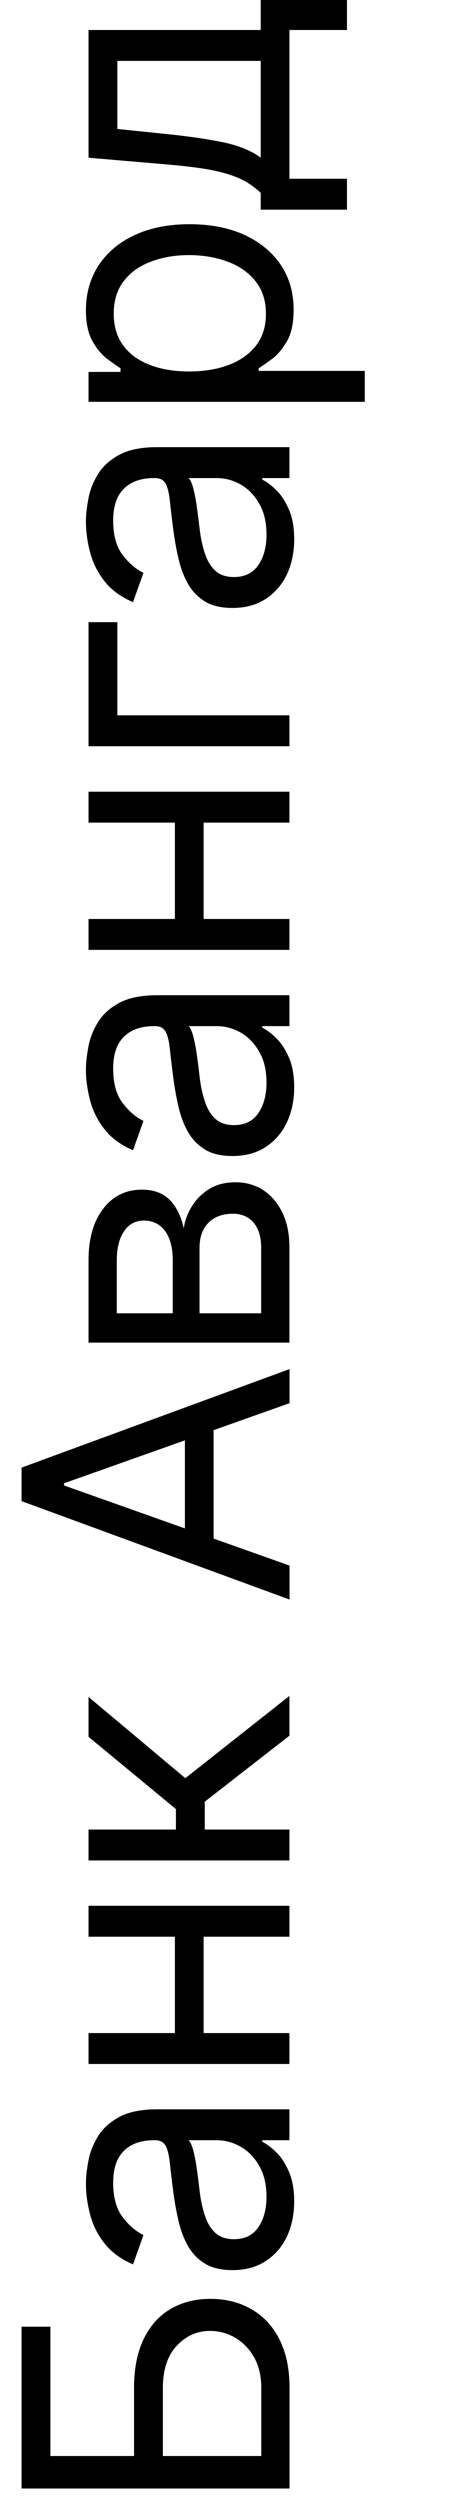 <svg width="4" height="22" viewBox="0 0 4 22" fill="none" xmlns="http://www.w3.org/2000/svg">
<path d="M3.057 1.845L2.297 1.845L2.297 1.697C2.259 1.661 2.218 1.63 2.175 1.604C2.131 1.578 2.079 1.555 2.019 1.536C1.958 1.516 1.885 1.499 1.798 1.485C1.71 1.471 1.605 1.459 1.481 1.448L0.78 1.388L0.78 0.264L2.297 0.264L2.297 -0.008L3.057 -0.008L3.057 0.264L2.55 0.264L2.55 1.573L3.057 1.573L3.057 1.845ZM2.297 1.388L2.297 0.536L1.034 0.536L1.034 1.135L1.481 1.181C1.666 1.2 1.828 1.224 1.966 1.252C2.104 1.281 2.215 1.326 2.297 1.388Z" fill="black"/>
<path d="M3.214 3.536L0.78 3.536L0.78 3.273L1.062 3.273L1.062 3.241C1.031 3.221 0.992 3.193 0.944 3.158C0.896 3.122 0.853 3.07 0.815 3.003C0.777 2.936 0.757 2.844 0.757 2.729C0.757 2.58 0.795 2.449 0.869 2.335C0.944 2.221 1.049 2.133 1.186 2.069C1.323 2.005 1.484 1.973 1.67 1.973C1.857 1.973 2.02 2.005 2.158 2.069C2.294 2.133 2.4 2.221 2.476 2.334C2.55 2.447 2.587 2.577 2.587 2.725C2.587 2.838 2.569 2.929 2.531 2.998C2.492 3.066 2.449 3.119 2.401 3.156C2.351 3.192 2.311 3.221 2.279 3.241L2.279 3.264L3.214 3.264L3.214 3.536ZM1.665 3.269C1.799 3.269 1.917 3.249 2.019 3.21C2.121 3.171 2.2 3.113 2.258 3.038C2.315 2.963 2.343 2.871 2.343 2.761C2.343 2.648 2.313 2.553 2.253 2.477C2.192 2.4 2.111 2.342 2.009 2.304C1.906 2.265 1.791 2.245 1.665 2.245C1.541 2.245 1.429 2.264 1.329 2.303C1.228 2.34 1.149 2.398 1.09 2.474C1.031 2.551 1.002 2.646 1.002 2.761C1.002 2.872 1.03 2.965 1.086 3.04C1.141 3.116 1.219 3.172 1.319 3.211C1.418 3.249 1.533 3.269 1.665 3.269Z" fill="black"/>
<path d="M2.592 4.746C2.592 4.858 2.571 4.96 2.529 5.052C2.486 5.143 2.424 5.216 2.343 5.269C2.262 5.323 2.163 5.35 2.048 5.35C1.947 5.35 1.864 5.33 1.801 5.29C1.738 5.25 1.688 5.197 1.652 5.13C1.615 5.063 1.589 4.989 1.571 4.909C1.552 4.827 1.538 4.745 1.527 4.663C1.513 4.556 1.503 4.468 1.496 4.402C1.488 4.334 1.476 4.285 1.458 4.254C1.44 4.223 1.41 4.207 1.366 4.207L1.357 4.207C1.243 4.207 1.155 4.238 1.092 4.3C1.029 4.362 0.997 4.455 0.997 4.58C0.997 4.71 1.025 4.812 1.082 4.886C1.139 4.959 1.2 5.011 1.264 5.041L1.172 5.299C1.065 5.253 0.981 5.192 0.921 5.115C0.86 5.037 0.818 4.953 0.794 4.861C0.77 4.769 0.757 4.679 0.757 4.589C0.757 4.533 0.764 4.467 0.778 4.394C0.791 4.319 0.818 4.247 0.86 4.178C0.901 4.108 0.964 4.05 1.048 4.004C1.131 3.958 1.244 3.935 1.384 3.935L2.55 3.935L2.55 4.207L2.311 4.207L2.311 4.221C2.349 4.239 2.39 4.27 2.434 4.313C2.478 4.356 2.515 4.413 2.546 4.485C2.577 4.556 2.592 4.643 2.592 4.746ZM2.348 4.705C2.348 4.597 2.327 4.506 2.284 4.433C2.242 4.358 2.187 4.302 2.121 4.264C2.054 4.226 1.983 4.207 1.91 4.207L1.661 4.207C1.675 4.218 1.687 4.244 1.699 4.283C1.71 4.321 1.719 4.366 1.728 4.417C1.735 4.467 1.742 4.515 1.748 4.563C1.754 4.61 1.758 4.648 1.762 4.677C1.771 4.748 1.786 4.814 1.807 4.875C1.827 4.936 1.857 4.985 1.898 5.023C1.938 5.06 1.993 5.078 2.062 5.078C2.156 5.078 2.228 5.043 2.276 4.973C2.324 4.903 2.348 4.813 2.348 4.705Z" fill="black"/>
<path d="M0.78 5.475L1.034 5.475L1.034 6.295L2.55 6.295L2.55 6.567L0.78 6.567L0.78 5.475Z" fill="black"/>
<path d="M1.541 7.174L1.794 7.174L1.794 8.151L1.541 8.151L1.541 7.174ZM0.78 8.087L2.55 8.087L2.55 8.359L0.78 8.359L0.78 8.087ZM0.78 6.967L2.55 6.967L2.55 7.239L0.78 7.239L0.78 6.967Z" fill="black"/>
<path d="M2.592 9.569C2.592 9.681 2.571 9.783 2.529 9.874C2.486 9.966 2.424 10.039 2.343 10.092C2.262 10.146 2.163 10.173 2.048 10.173C1.947 10.173 1.864 10.153 1.801 10.113C1.738 10.073 1.688 10.02 1.652 9.953C1.615 9.886 1.589 9.812 1.571 9.732C1.552 9.65 1.538 9.568 1.527 9.486C1.513 9.379 1.503 9.291 1.496 9.225C1.488 9.157 1.476 9.108 1.458 9.077C1.44 9.046 1.41 9.03 1.366 9.03L1.357 9.03C1.243 9.03 1.155 9.061 1.092 9.123C1.029 9.185 0.997 9.278 0.997 9.403C0.997 9.533 1.025 9.635 1.082 9.709C1.139 9.782 1.2 9.834 1.264 9.864L1.172 10.122C1.065 10.076 0.981 10.015 0.921 9.938C0.86 9.86 0.818 9.776 0.794 9.684C0.77 9.592 0.757 9.501 0.757 9.412C0.757 9.355 0.764 9.29 0.778 9.216C0.791 9.142 0.818 9.07 0.86 9.001C0.901 8.931 0.964 8.873 1.048 8.827C1.131 8.781 1.244 8.758 1.384 8.758L2.55 8.758L2.55 9.03L2.311 9.03L2.311 9.044C2.349 9.062 2.39 9.093 2.434 9.136C2.478 9.179 2.515 9.236 2.546 9.307C2.577 9.379 2.592 9.466 2.592 9.569ZM2.348 9.528C2.348 9.42 2.327 9.329 2.284 9.256C2.242 9.181 2.187 9.125 2.121 9.087C2.054 9.049 1.983 9.03 1.91 9.03L1.661 9.03C1.675 9.041 1.687 9.067 1.699 9.106C1.71 9.144 1.719 9.189 1.728 9.239C1.735 9.289 1.742 9.338 1.748 9.386C1.754 9.433 1.758 9.471 1.762 9.5C1.771 9.571 1.786 9.637 1.807 9.698C1.827 9.759 1.857 9.808 1.898 9.846C1.938 9.883 1.993 9.901 2.062 9.901C2.156 9.901 2.228 9.866 2.276 9.796C2.324 9.725 2.348 9.636 2.348 9.528Z" fill="black"/>
<path d="M2.55 11.815L0.78 11.815L0.78 11.091C0.78 10.901 0.823 10.749 0.909 10.637C0.995 10.525 1.109 10.469 1.25 10.469C1.358 10.469 1.441 10.501 1.501 10.565C1.559 10.628 1.598 10.71 1.619 10.81C1.628 10.745 1.651 10.681 1.688 10.62C1.725 10.558 1.776 10.506 1.84 10.465C1.904 10.425 1.983 10.404 2.076 10.404C2.166 10.404 2.247 10.427 2.319 10.473C2.39 10.52 2.447 10.586 2.488 10.672C2.53 10.758 2.55 10.861 2.55 10.98L2.55 11.815ZM2.301 11.557L2.301 10.98C2.301 10.887 2.279 10.813 2.235 10.76C2.19 10.707 2.129 10.681 2.053 10.681C1.961 10.681 1.889 10.707 1.837 10.76C1.784 10.813 1.758 10.887 1.758 10.98L1.758 11.557L2.301 11.557ZM1.522 11.557L1.522 11.091C1.522 11.018 1.512 10.956 1.492 10.903C1.472 10.851 1.443 10.811 1.405 10.783C1.366 10.755 1.321 10.741 1.269 10.741C1.194 10.741 1.136 10.772 1.094 10.834C1.051 10.896 1.029 10.982 1.029 11.091L1.029 11.557L1.522 11.557Z" fill="black"/>
<path d="M2.551 13.777L2.551 14.076L0.19 13.21L0.19 12.915L2.551 12.048L2.551 12.348L0.564 13.053L0.564 13.072L2.551 13.777ZM1.629 13.666L1.629 12.459L1.882 12.459L1.882 13.666L1.629 13.666Z" fill="black"/>
<path d="M2.55 16.372L0.78 16.372L0.78 16.1L1.55 16.1L1.55 15.92L0.78 15.284L0.78 14.933L1.633 15.648L2.55 14.924L2.55 15.274L1.804 15.855L1.804 16.1L2.55 16.1L2.55 16.372Z" fill="black"/>
<path d="M1.541 16.978L1.794 16.978L1.794 17.956L1.541 17.956L1.541 16.978ZM0.78 17.891L2.55 17.891L2.55 18.163L0.78 18.163L0.78 17.891ZM0.78 16.771L2.55 16.771L2.55 17.043L0.78 17.043L0.78 16.771Z" fill="black"/>
<path d="M2.592 19.373C2.592 19.485 2.571 19.587 2.529 19.679C2.486 19.77 2.424 19.843 2.343 19.896C2.262 19.95 2.163 19.977 2.048 19.977C1.947 19.977 1.864 19.957 1.801 19.917C1.738 19.877 1.688 19.824 1.652 19.757C1.615 19.69 1.589 19.616 1.571 19.536C1.552 19.454 1.538 19.372 1.527 19.29C1.513 19.183 1.503 19.096 1.496 19.029C1.488 18.961 1.476 18.912 1.458 18.881C1.44 18.85 1.41 18.834 1.366 18.834L1.357 18.834C1.243 18.834 1.155 18.865 1.092 18.927C1.029 18.989 0.997 19.082 0.997 19.207C0.997 19.337 1.025 19.439 1.082 19.513C1.139 19.587 1.2 19.638 1.264 19.668L1.172 19.927C1.065 19.88 0.981 19.819 0.921 19.742C0.86 19.665 0.818 19.58 0.794 19.488C0.77 19.396 0.757 19.306 0.757 19.217C0.757 19.16 0.764 19.094 0.778 19.021C0.791 18.946 0.818 18.874 0.86 18.805C0.901 18.735 0.964 18.677 1.048 18.631C1.131 18.585 1.244 18.562 1.384 18.562L2.55 18.562L2.55 18.834L2.311 18.834L2.311 18.848C2.349 18.866 2.39 18.897 2.434 18.94C2.478 18.983 2.515 19.04 2.546 19.112C2.577 19.183 2.592 19.27 2.592 19.373ZM2.348 19.332C2.348 19.224 2.327 19.134 2.284 19.06C2.242 18.985 2.187 18.929 2.121 18.892C2.054 18.853 1.983 18.834 1.91 18.834L1.661 18.834C1.675 18.846 1.687 18.871 1.699 18.91C1.71 18.948 1.719 18.993 1.728 19.044C1.735 19.094 1.742 19.142 1.748 19.19C1.754 19.237 1.758 19.275 1.762 19.304C1.771 19.375 1.786 19.441 1.807 19.502C1.827 19.563 1.857 19.612 1.898 19.65C1.938 19.687 1.993 19.705 2.062 19.705C2.156 19.705 2.228 19.67 2.276 19.6C2.324 19.53 2.348 19.44 2.348 19.332Z" fill="black"/>
<path d="M2.551 21.899L0.19 21.899L0.19 20.475L0.444 20.475L0.444 21.613L1.181 21.613L1.181 21.014C1.181 20.845 1.209 20.703 1.264 20.587C1.32 20.47 1.398 20.381 1.498 20.322C1.599 20.261 1.718 20.23 1.855 20.23C1.991 20.23 2.112 20.261 2.216 20.322C2.321 20.381 2.403 20.47 2.462 20.587C2.521 20.703 2.551 20.845 2.551 21.014L2.551 21.899ZM2.302 21.613L2.302 21.014C2.302 20.907 2.28 20.816 2.237 20.741C2.193 20.666 2.137 20.609 2.069 20.57C2 20.531 1.927 20.512 1.85 20.512C1.737 20.512 1.64 20.555 1.558 20.642C1.476 20.729 1.435 20.853 1.435 21.014L1.435 21.613L2.302 21.613Z" fill="black"/>
</svg>
